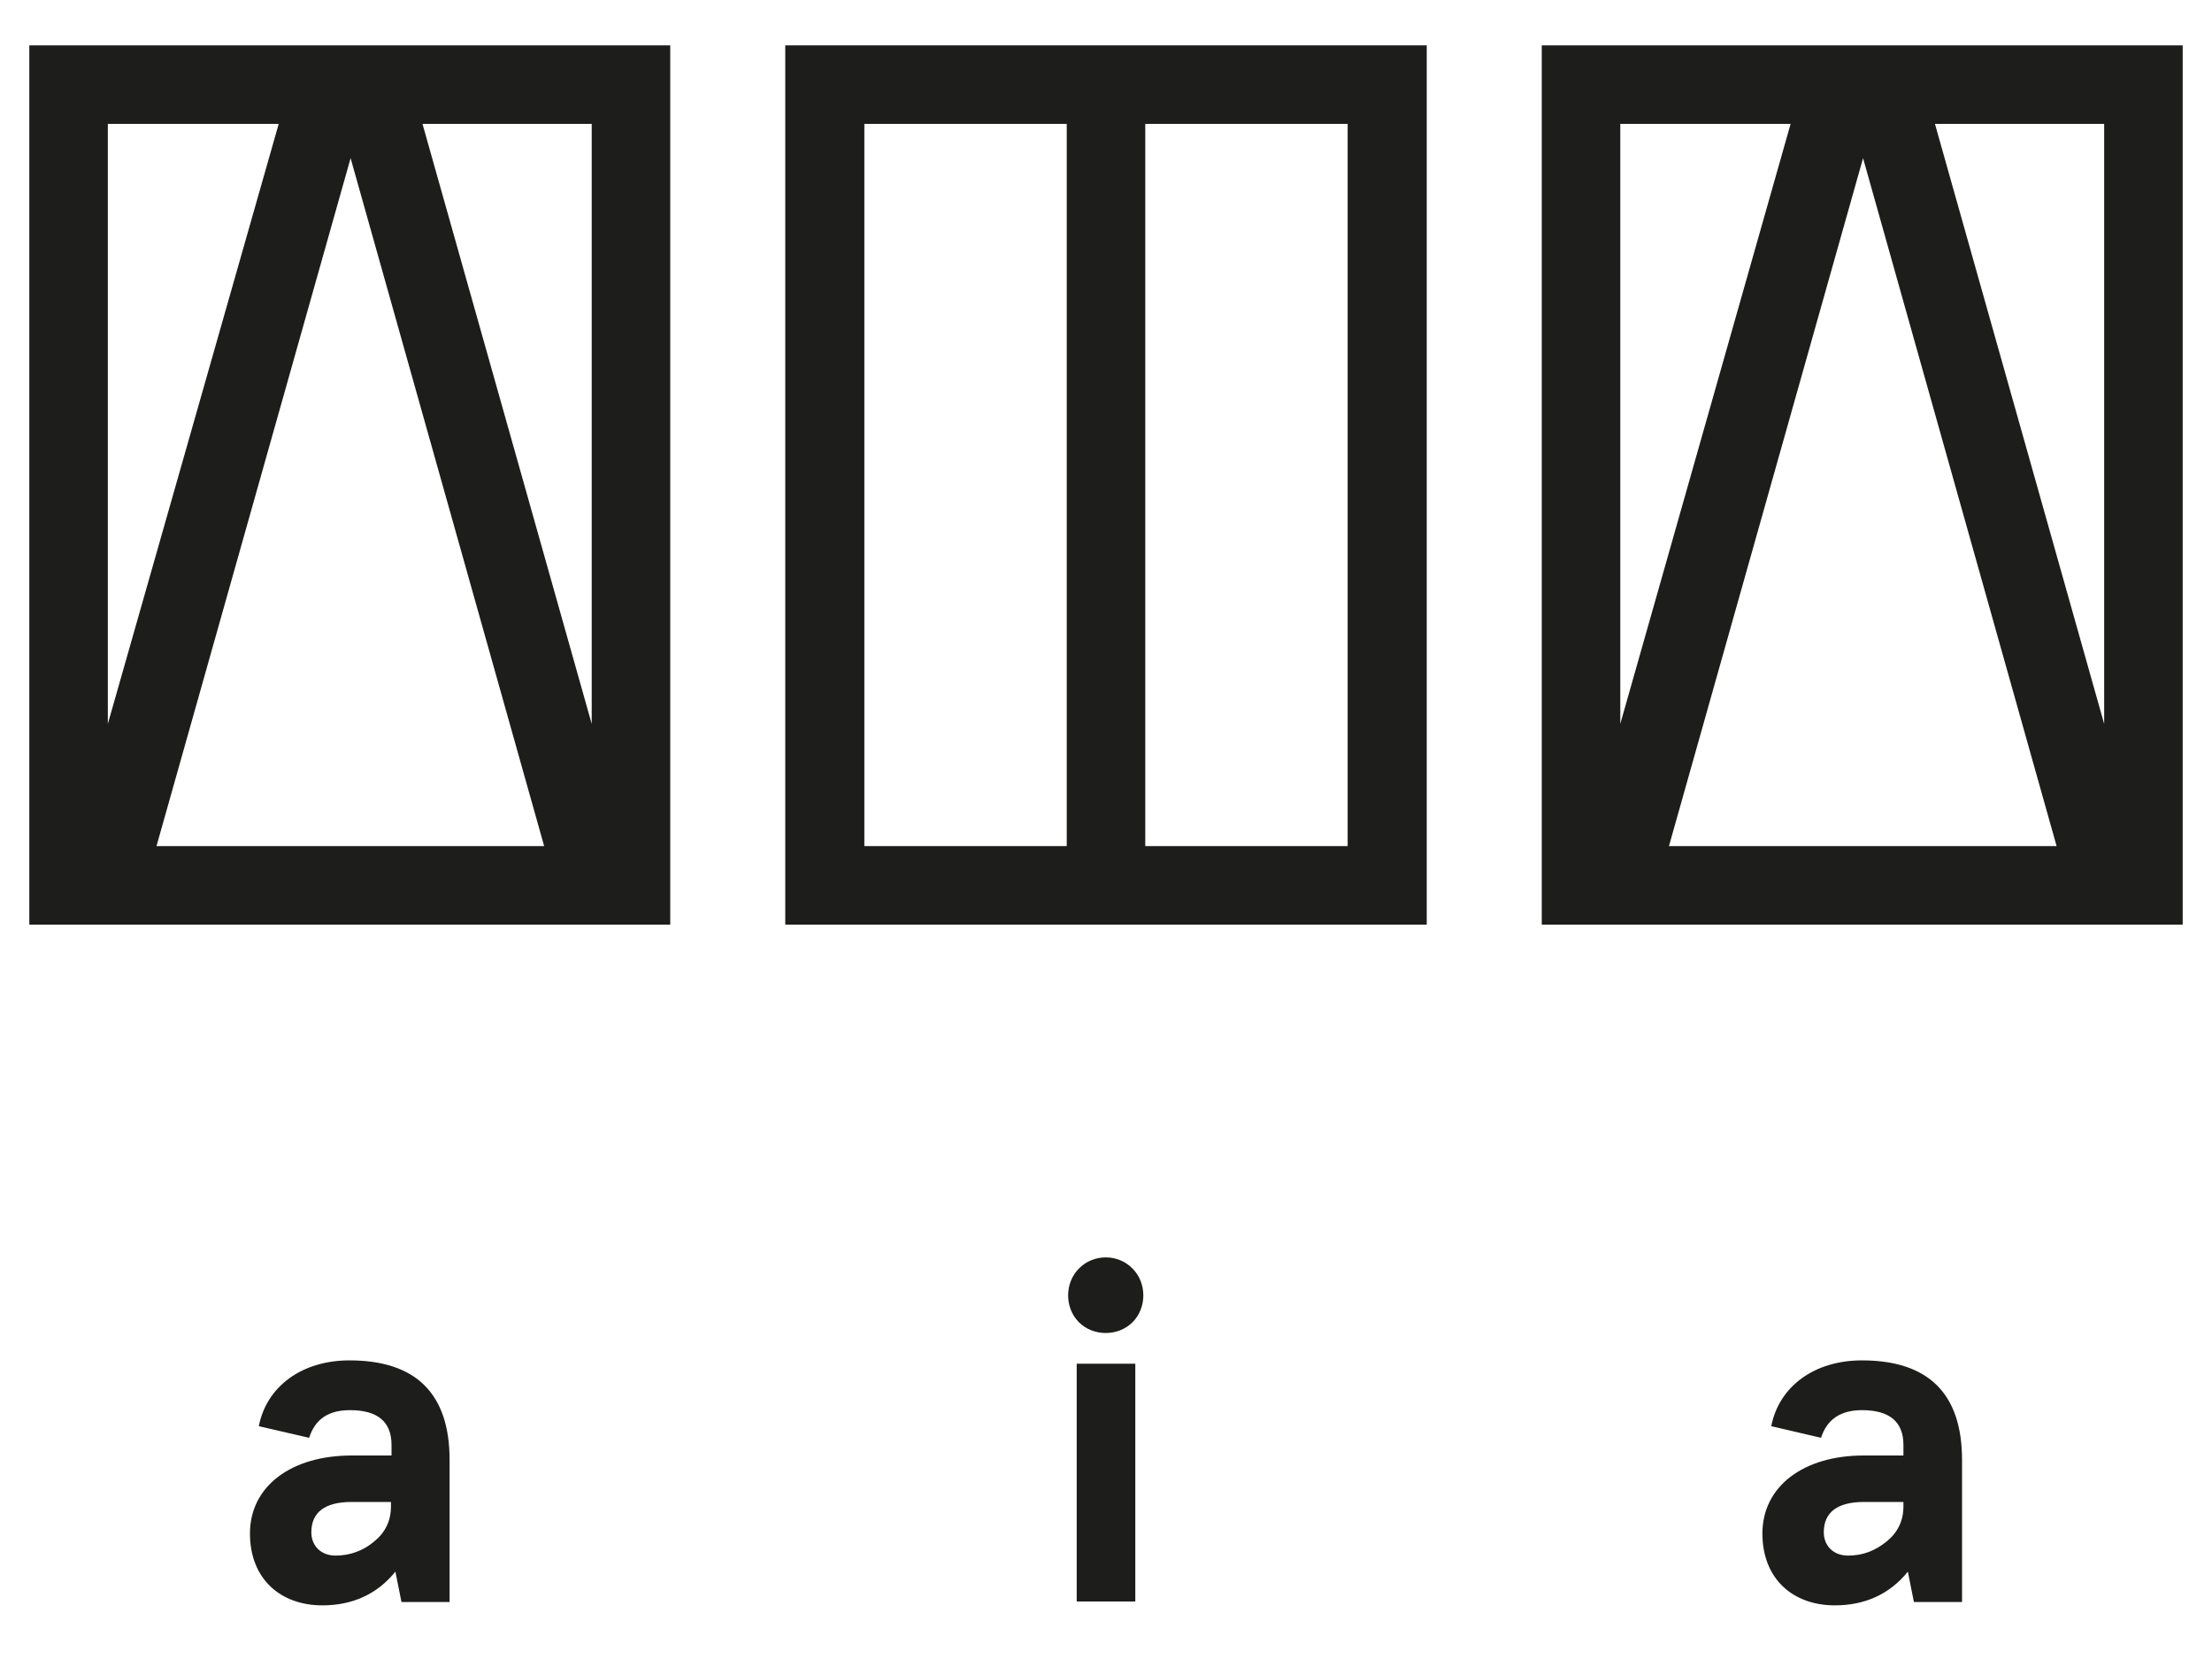 <?xml version="1.0" encoding="utf-8"?>
<!-- Generator: Adobe Illustrator 19.0.0, SVG Export Plug-In . SVG Version: 6.00 Build 0)  -->
<svg version="1.1" id="Layer_1" xmlns="http://www.w3.org/2000/svg" xmlns:xlink="http://www.w3.org/1999/xlink" x="0px" y="0px"
	 viewBox="0 0 400 300" style="enable-background:new 0 0 400 300;" xml:space="preserve">
<style type="text/css">
	.st0{fill:#1D1D1B;}
</style>
<g>
	<path class="st0" d="M50.4,22.4L19.5,130.9V22.4H50.4L50.4,22.4z M107,130.9L76.4,22.4H107V130.9L107,130.9z M28.3,153L63.4,28.6
		L98.4,153H28.3L28.3,153z M5.3,167.2h115.9V8.2H5.3V167.2L5.3,167.2z"/>
	<path class="st0" d="M323.8,22.4L293,130.9V22.4H323.8L323.8,22.4z M371.9,153h-70.1l35.1-124.4L371.9,153L371.9,153z M380.5,130.9
		L349.9,22.4h30.6L380.5,130.9L380.5,130.9z M278.8,8.2v159h115.9V8.2H278.8L278.8,8.2z"/>
	<path class="st0" d="M156.3,22.4h36.6V153h-36.6V22.4L156.3,22.4z M243.7,153h-36.6V22.4h36.6L243.7,153L243.7,153z M142,167.2H258
		V8.2H142V167.2L142,167.2z"/>
	<path class="st0" d="M60.7,281.3c2.6,0,5-0.9,6.9-2.5c2-1.6,3.1-3.7,3.1-6.4v-0.8h-7.1c-4.9,0-7.3,1.9-7.3,5.5
		C56.3,279.4,57.9,281.3,60.7,281.3L60.7,281.3z M46.8,257.9c1.4-7.2,7.8-11.9,16.4-11.9c12,0,18.1,6,18.1,18v25.7h-8.7l-1.1-5.5
		c-3.3,4.1-7.8,6.1-13.2,6.1c-7.6,0-13.1-4.8-13.1-13c0-8.5,7.4-14.1,18.4-14.1h7.2v-1.9c0-4.2-2.5-6.3-7.5-6.3
		c-3.9,0-6.3,1.6-7.4,5L46.8,257.9L46.8,257.9z"/>
	<path class="st0" d="M194.7,246.6h10.6v43h-10.6V246.6L194.7,246.6z M195.1,229.4c2.6-2.7,7.1-2.7,9.7,0c2.6,2.6,2.6,7.1,0,9.7
		c-2.6,2.6-7.1,2.6-9.7,0C192.5,236.5,192.5,232,195.1,229.4L195.1,229.4z"/>
	<path class="st0" d="M334.2,281.3c2.7,0,4.9-0.9,6.9-2.5c2-1.6,3.1-3.7,3.1-6.4v-0.8h-7.1c-4.9,0-7.3,1.9-7.3,5.5
		C329.8,279.4,331.4,281.3,334.2,281.3L334.2,281.3z M320.3,257.9c1.4-7.2,7.8-11.9,16.4-11.9c12,0,18.1,6,18.1,18v25.7h-8.7
		l-1.1-5.5c-3.3,4.1-7.8,6.1-13.2,6.1c-7.6,0-13.1-4.8-13.1-13c0-8.5,7.4-14.1,18.3-14.1h7.2v-1.9c0-4.2-2.5-6.3-7.5-6.3
		c-3.8,0-6.3,1.6-7.4,5L320.3,257.9L320.3,257.9z"/>
</g>
</svg>

